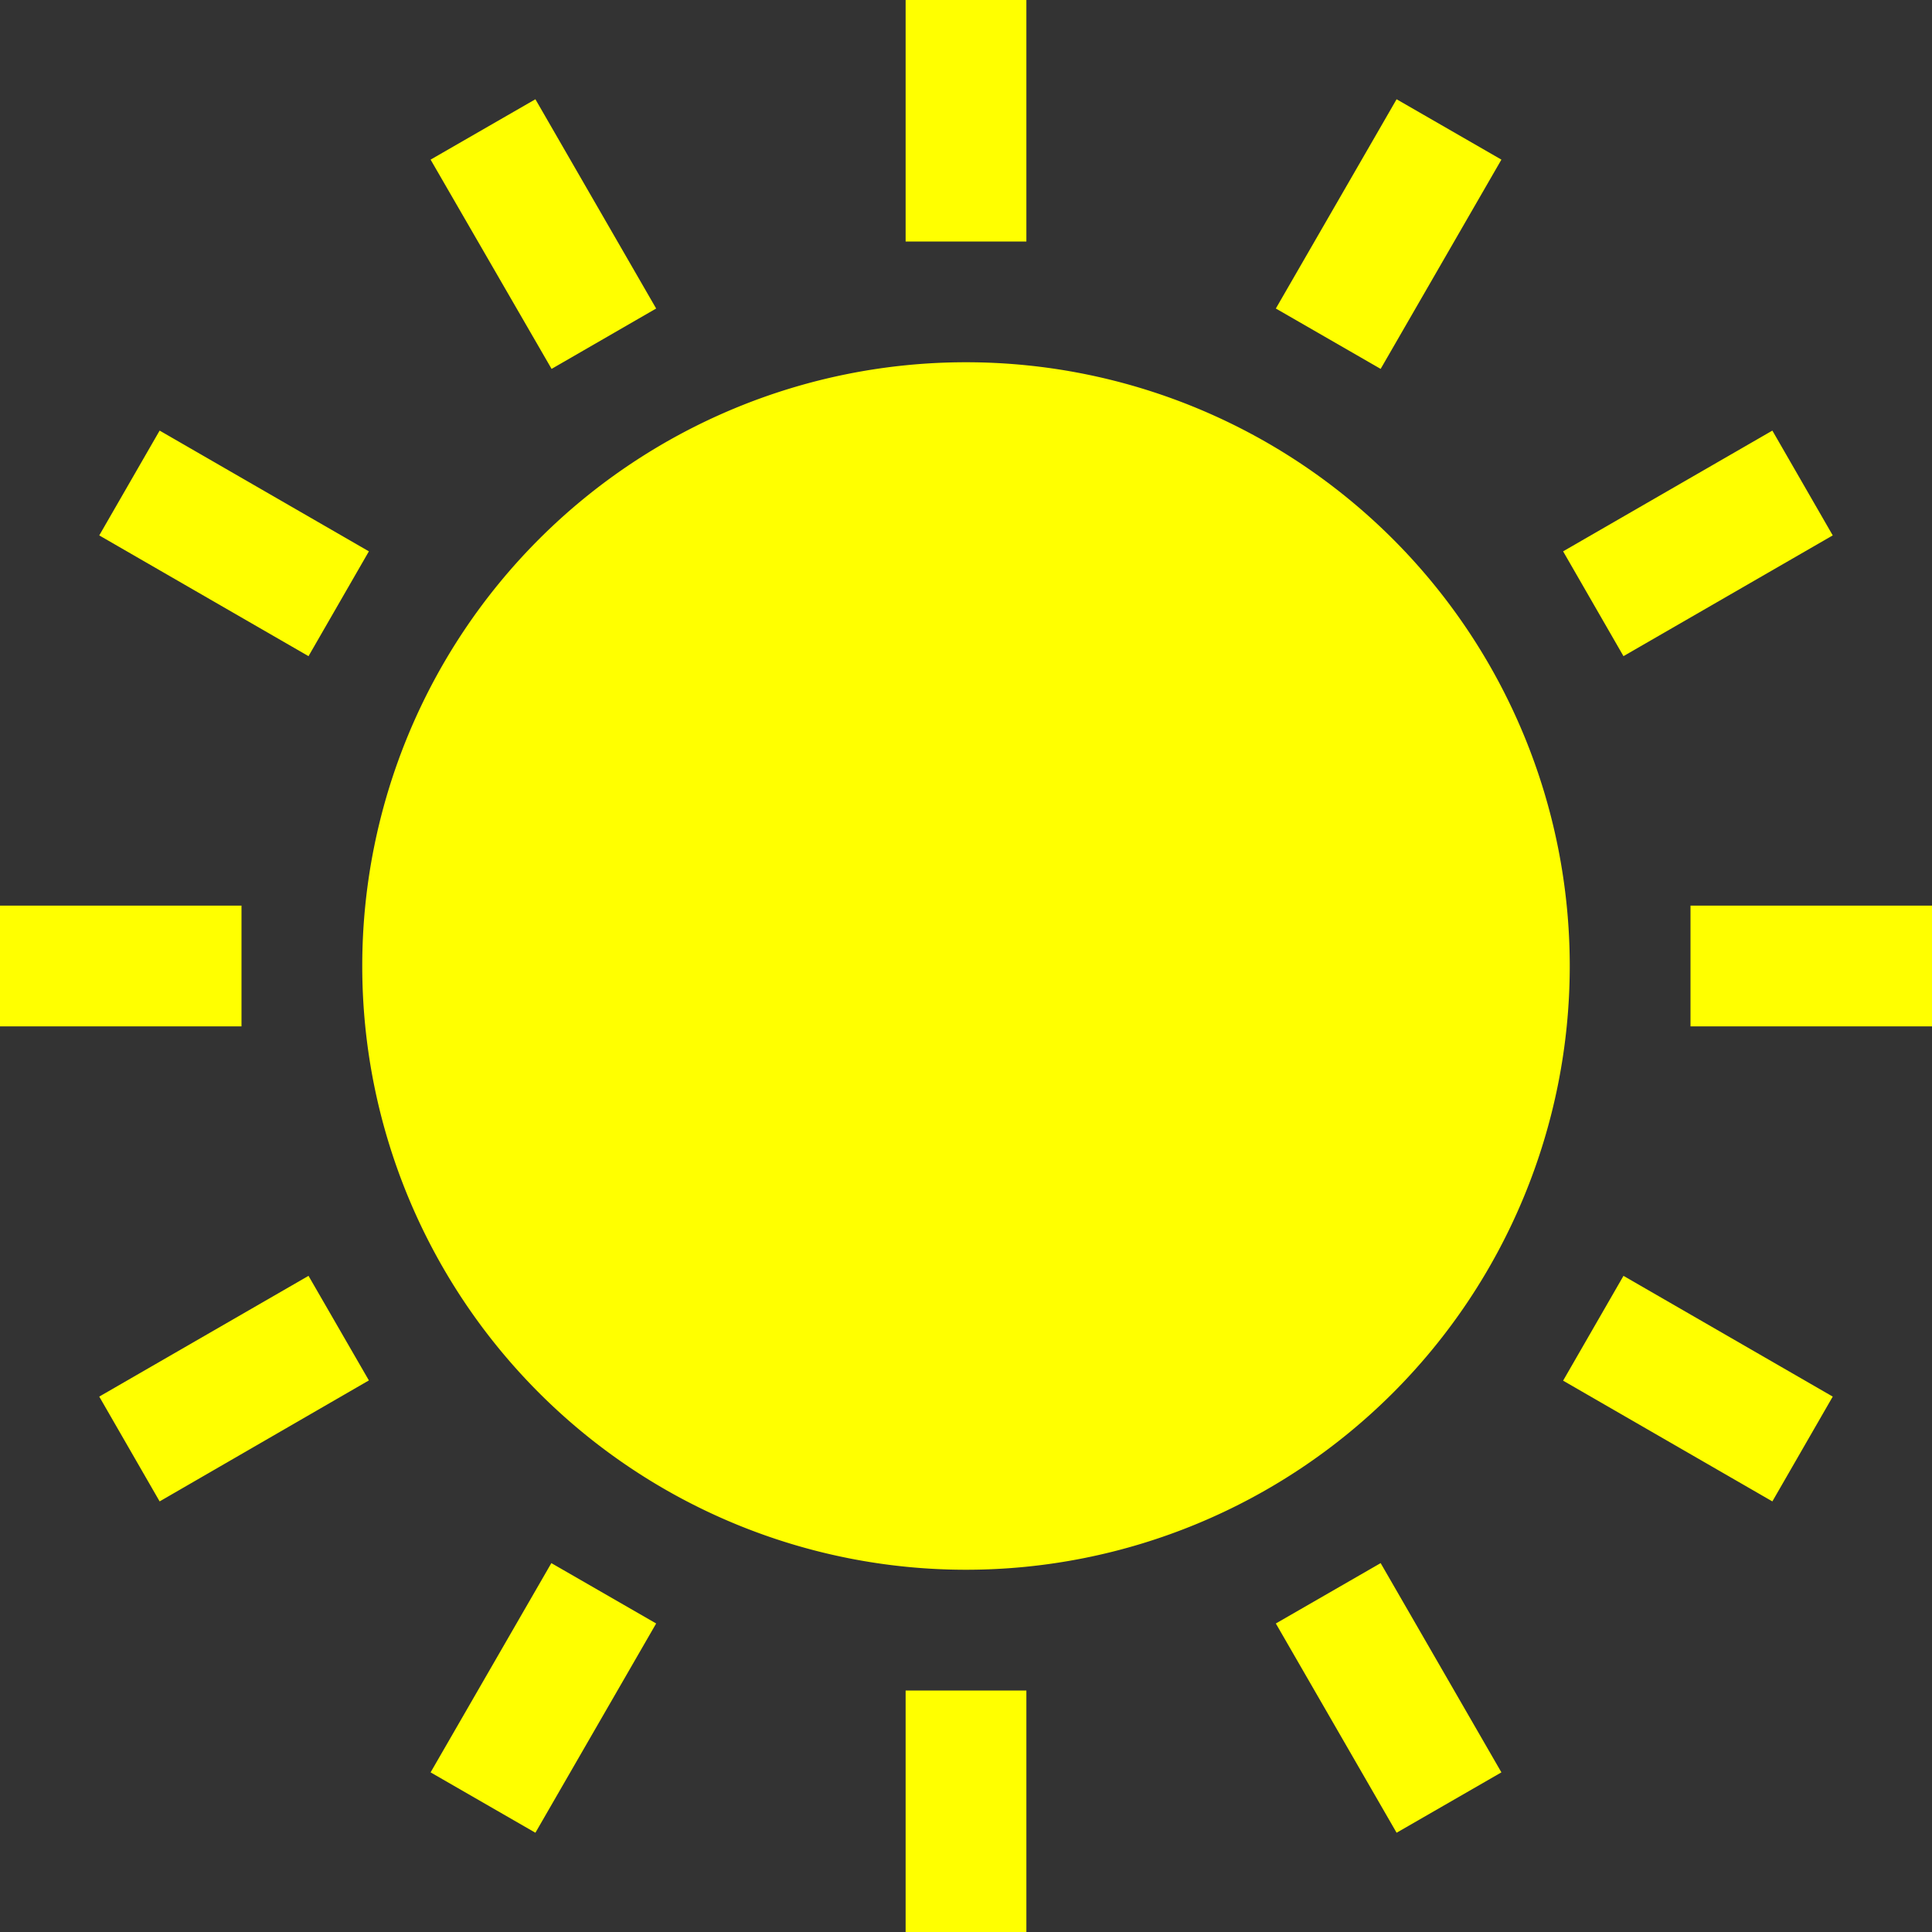<?xml version="1.0" encoding="UTF-8" standalone="no"?>
<svg
   xmlns:dc="http://purl.org/dc/elements/1.1/"
   xmlns:cc="http://creativecommons.org/ns#"
   xmlns:rdf="http://www.w3.org/1999/02/22-rdf-syntax-ns#"
   xmlns:svg="http://www.w3.org/2000/svg"
   xmlns="http://www.w3.org/2000/svg"
   xmlns:sodipodi="http://sodipodi.sourceforge.net/DTD/sodipodi-0.dtd"
   xmlns:inkscape="http://www.inkscape.org/namespaces/inkscape"
   height="16"
   width="16"
   version="1.1"
   id="svg4"
   sodipodi:docname="weather-clear.svg"
   inkscape:version="1.0.1 (3bc2e813f5, 2020-09-07)">
  <rect width="100%" height="100%" fill="#333333" stroke="none"/>
  <defs
     id="defs8" />
  <sodipodi:namedview
     pagecolor="#333333"
     bordercolor="#666666"
     borderopacity="1"
     objecttolerance="10"
     gridtolerance="10"
     guidetolerance="10"
     inkscape:pageopacity="0"
     inkscape:pageshadow="2"
     inkscape:window-width="1836"
     inkscape:window-height="1016"
     id="namedview6"
     showgrid="false"
     inkscape:zoom="19.047689"
     inkscape:cx="6.2956983"
     inkscape:cy="7.1136512"
     inkscape:window-x="2004"
     inkscape:window-y="27"
     inkscape:window-maximized="1"
     inkscape:current-layer="layer1"
     inkscape:document-rotation="0" />
  <g
     inkscape:groupmode="layer"
     id="layer1"
     inkscape:label="Icon">
    <path
       id="path2"
       style="fill:#ffff00"
       d="M 7.5 0 L 7.5 2 L 8.5 2 L 8.5 0 L 7.5 0 z M 4.434 0.822 L 3.566 1.322 L 4.568 3.055 L 5.434 2.555 L 4.434 0.822 z M 11.566 0.822 L 10.566 2.555 L 11.434 3.055 L 12.434 1.322 L 11.566 0.822 z M 8 3 A 5 5 0 0 0 8 13 A 5 5 0 0 0 8 3 z M 1.322 3.566 L 0.822 4.434 L 2.555 5.434 L 3.055 4.566 L 1.322 3.566 z M 14.678 3.566 L 12.945 4.566 L 13.445 5.434 L 15.178 4.434 L 14.678 3.566 z M 0 7.5 L 0 8.5 L 2 8.5 L 2 7.5 L 0 7.5 z M 14 7.5 L 14 8.5 L 16 8.5 L 16 7.5 L 14 7.5 z M 2.555 10.566 L 0.822 11.566 L 1.322 12.434 L 3.055 11.432 L 2.555 10.566 z M 13.445 10.566 L 12.945 11.434 L 14.678 12.434 L 15.178 11.566 L 13.445 10.566 z M 4.566 12.945 L 3.566 14.678 L 4.434 15.178 L 5.434 13.445 L 4.566 12.945 z M 11.434 12.945 L 10.566 13.445 L 11.566 15.178 L 12.434 14.678 L 11.434 12.945 z M 7.5 14 L 7.5 16 L 8.5 16 L 8.5 14 L 7.5 14 z " />
  </g>
</svg>
